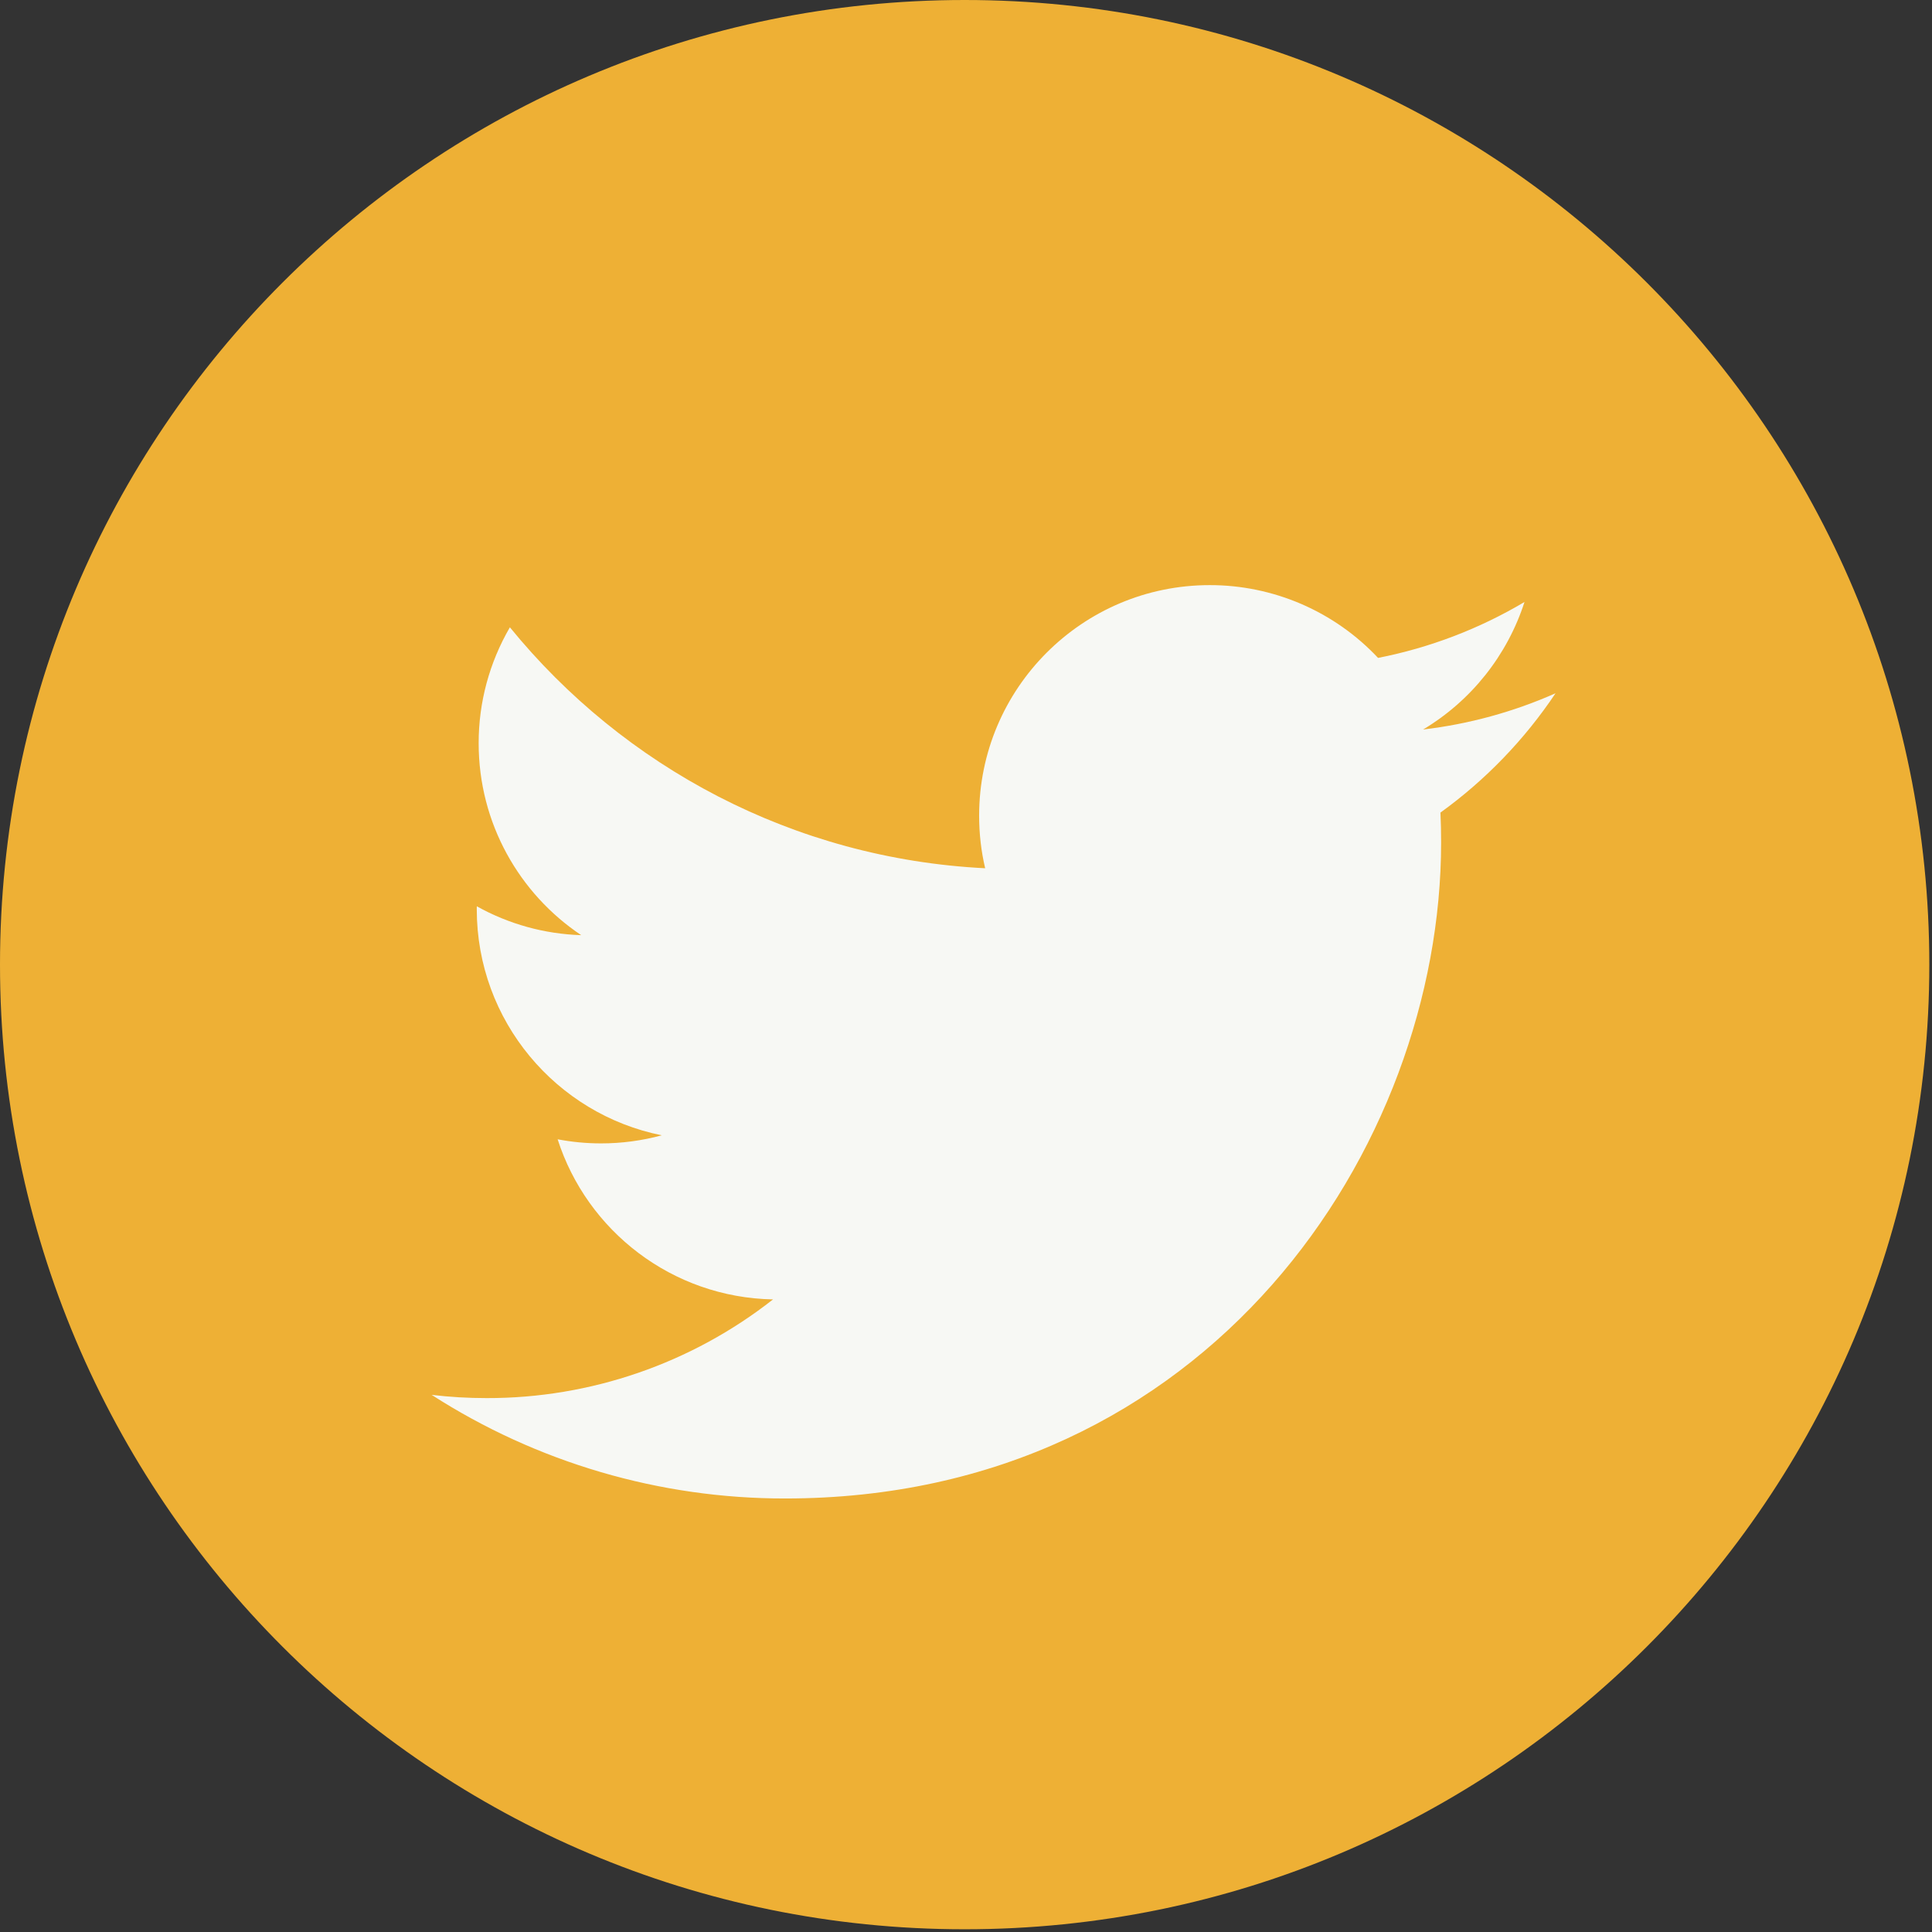 <svg width="49" height="49" viewBox="0 0 49 49" fill="none" xmlns="http://www.w3.org/2000/svg">
<rect x="0" y="0" width="49" height="49" fill="#333333" stroke="none"/>
<g clip-path="url(#clip0_64_2356)">
<path d="M24.466 48.931C37.978 48.931 48.932 37.977 48.932 24.465C48.932 10.954 37.978 0 24.466 0C10.954 0 0 10.954 0 24.465C0 37.977 10.954 48.931 24.466 48.931Z" fill="#EEB035"/>
<path d="M39.452 17.583C38.384 18.056 37.252 18.366 36.093 18.502C37.314 17.772 38.228 16.622 38.665 15.268C37.517 15.949 36.261 16.429 34.951 16.686C34.404 16.103 33.742 15.638 33.008 15.32C32.273 15.003 31.482 14.839 30.681 14.84C27.452 14.84 24.833 17.459 24.833 20.688C24.833 21.147 24.885 21.593 24.986 22.021C20.125 21.777 15.816 19.449 12.932 15.91C12.412 16.803 12.138 17.817 12.14 18.851C12.14 20.879 13.173 22.67 14.741 23.718C13.812 23.689 12.904 23.438 12.093 22.986L12.092 23.06C12.092 25.893 14.109 28.257 16.784 28.794C16.282 28.93 15.763 29 15.243 28.999C14.865 28.999 14.499 28.963 14.143 28.895C14.887 31.218 17.046 32.908 19.606 32.956C17.534 34.582 14.976 35.464 12.342 35.459C11.871 35.459 11.404 35.432 10.948 35.377C13.621 37.096 16.733 38.008 19.911 38.005C30.668 38.005 36.55 29.094 36.55 21.366C36.55 21.112 36.545 20.86 36.533 20.609C37.679 19.782 38.667 18.757 39.452 17.583Z" fill="#F7F8F4"/>
</g>
<defs>
<clipPath id="clip0_64_2356">
<rect width="48.931" height="48.931" fill="white"/>
</clipPath>
</defs>
</svg>
